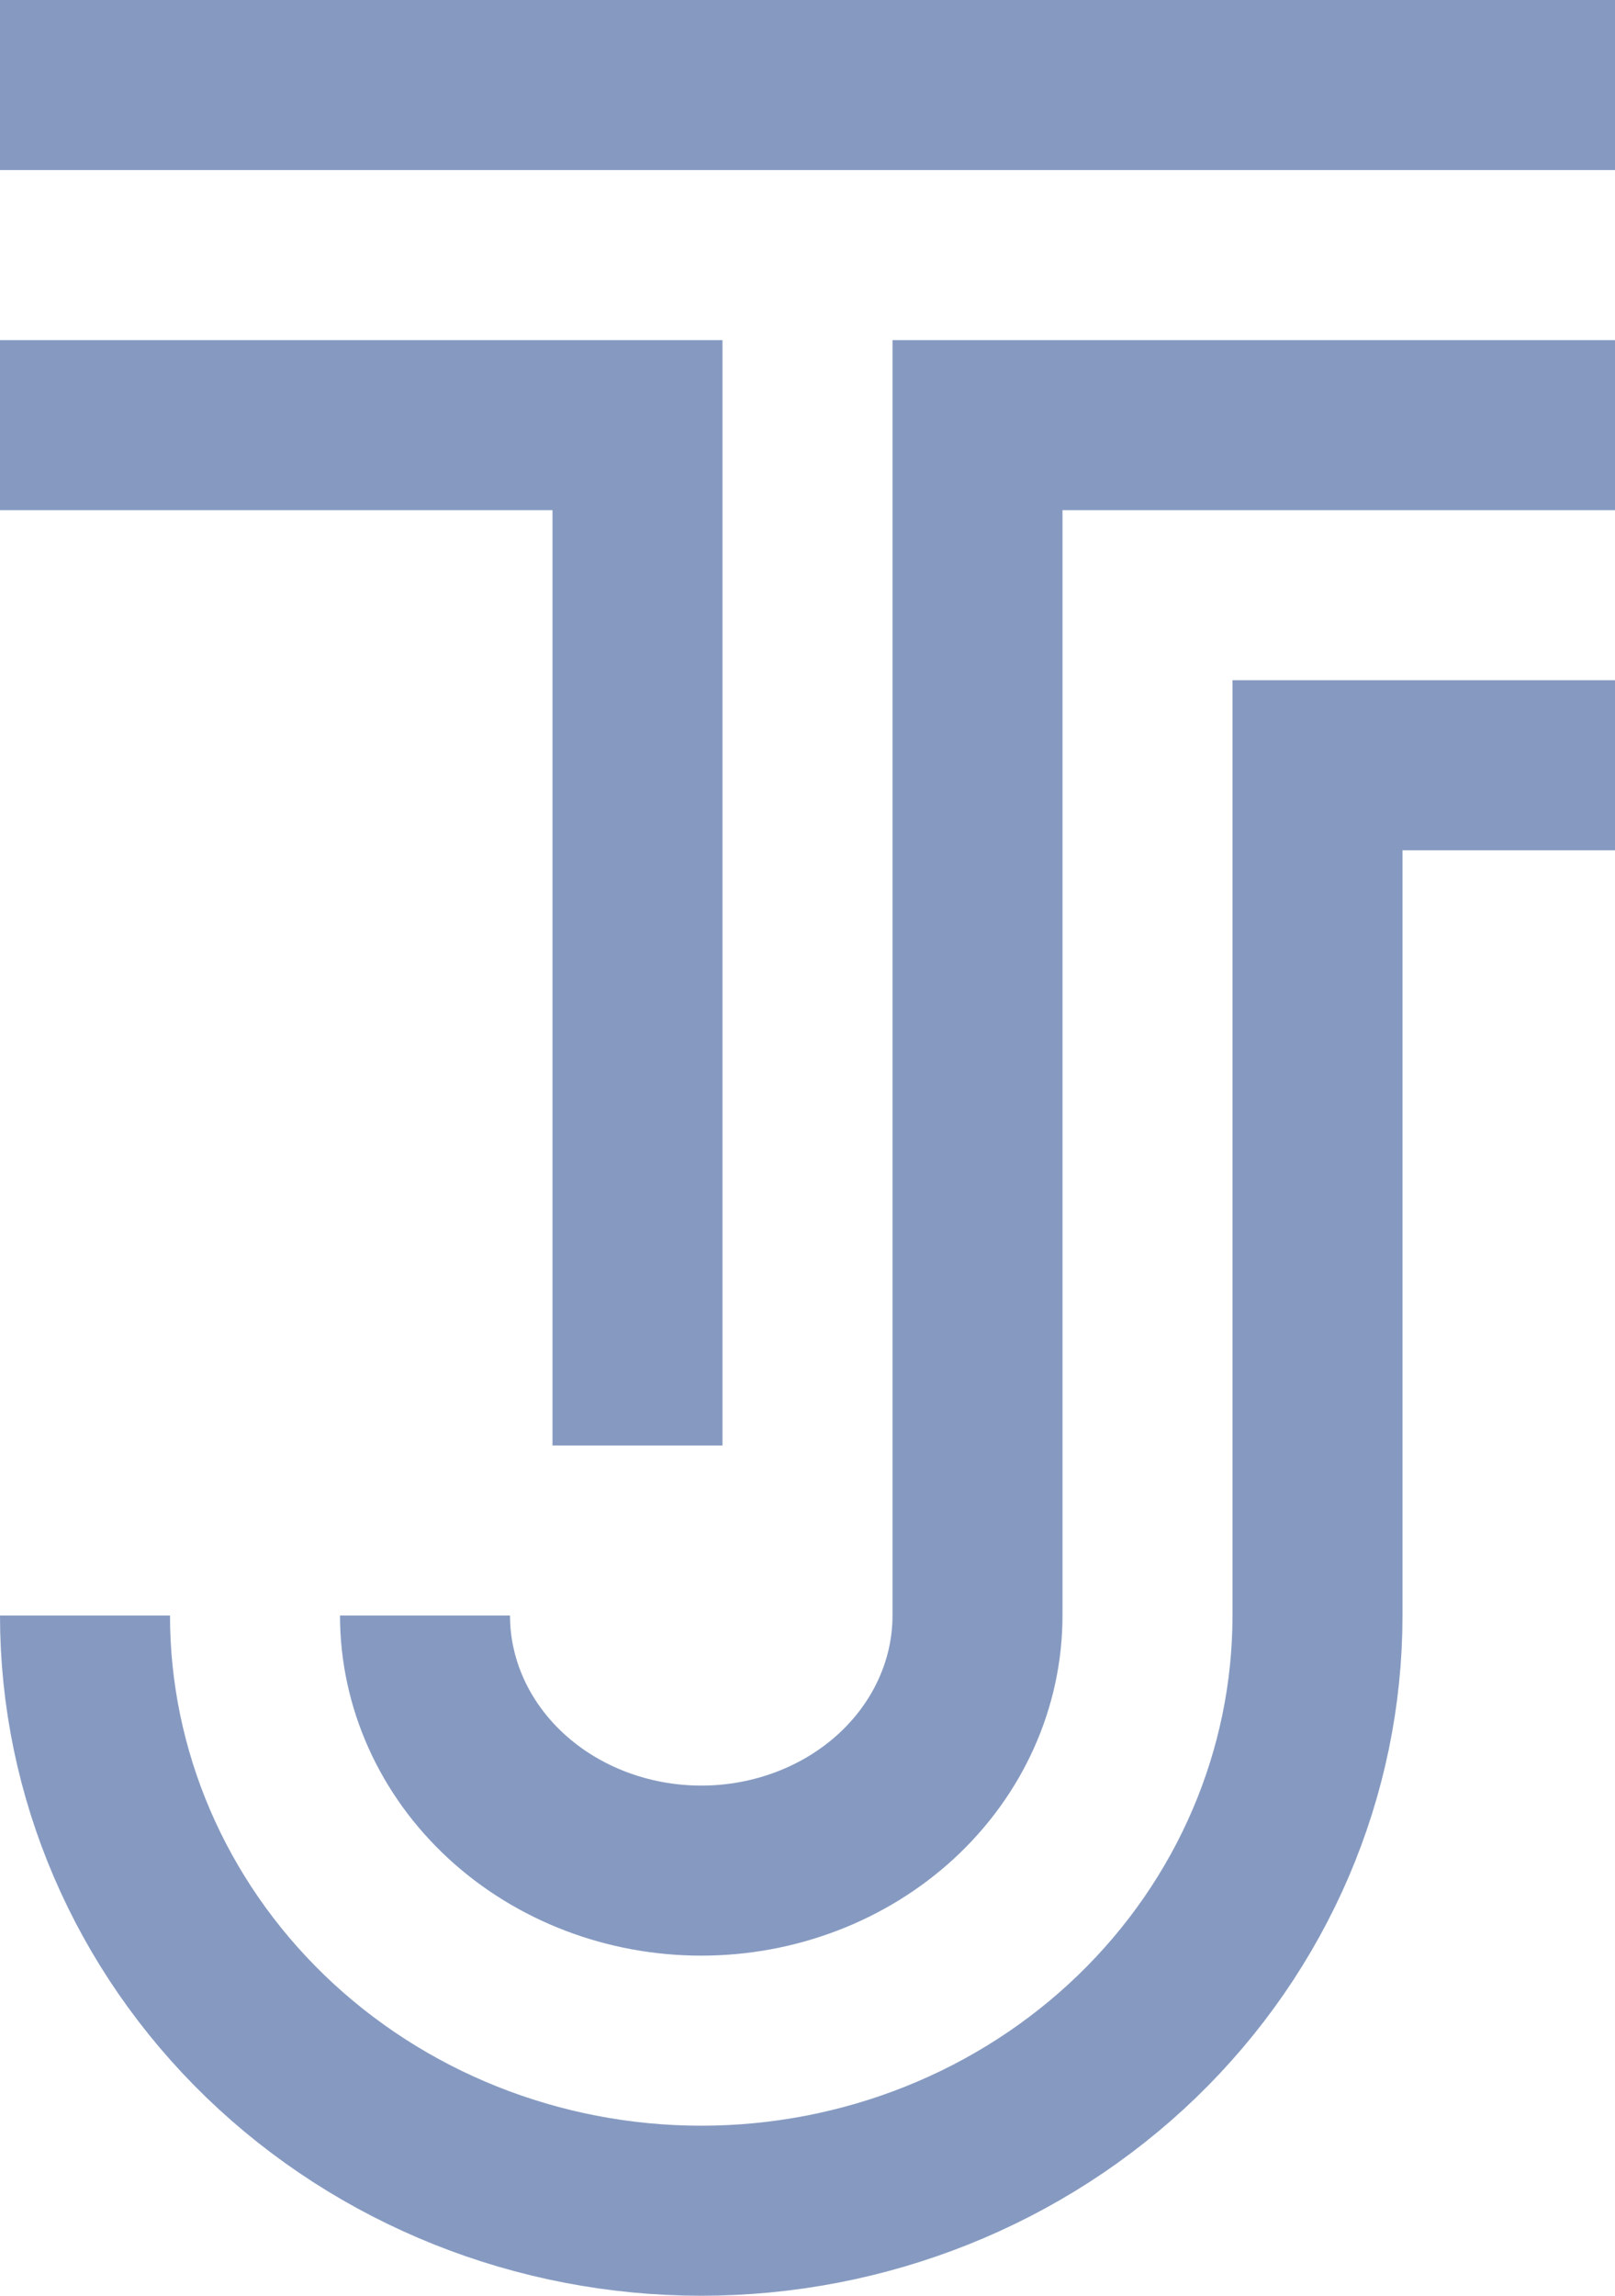 <svg width="38" height="54" viewBox="0 0 38 54" fill="none" xmlns="http://www.w3.org/2000/svg">
<path d="M0 2H38M0 10H13M38 10H25M15 8V34M23 8V38C23 39.591 22.315 41.117 21.096 42.243C19.877 43.368 18.224 44 16.5 44C14.776 44 13.123 43.368 11.904 42.243C10.685 41.117 10 39.591 10 38M31 20V38C31 41.713 29.472 45.274 26.753 47.9C24.034 50.525 20.346 52 16.5 52C12.654 52 8.966 50.525 6.247 47.9C3.528 45.274 2 41.713 2 38M29 18H38" stroke="#869AC1" stroke-width="4"/>
</svg>

